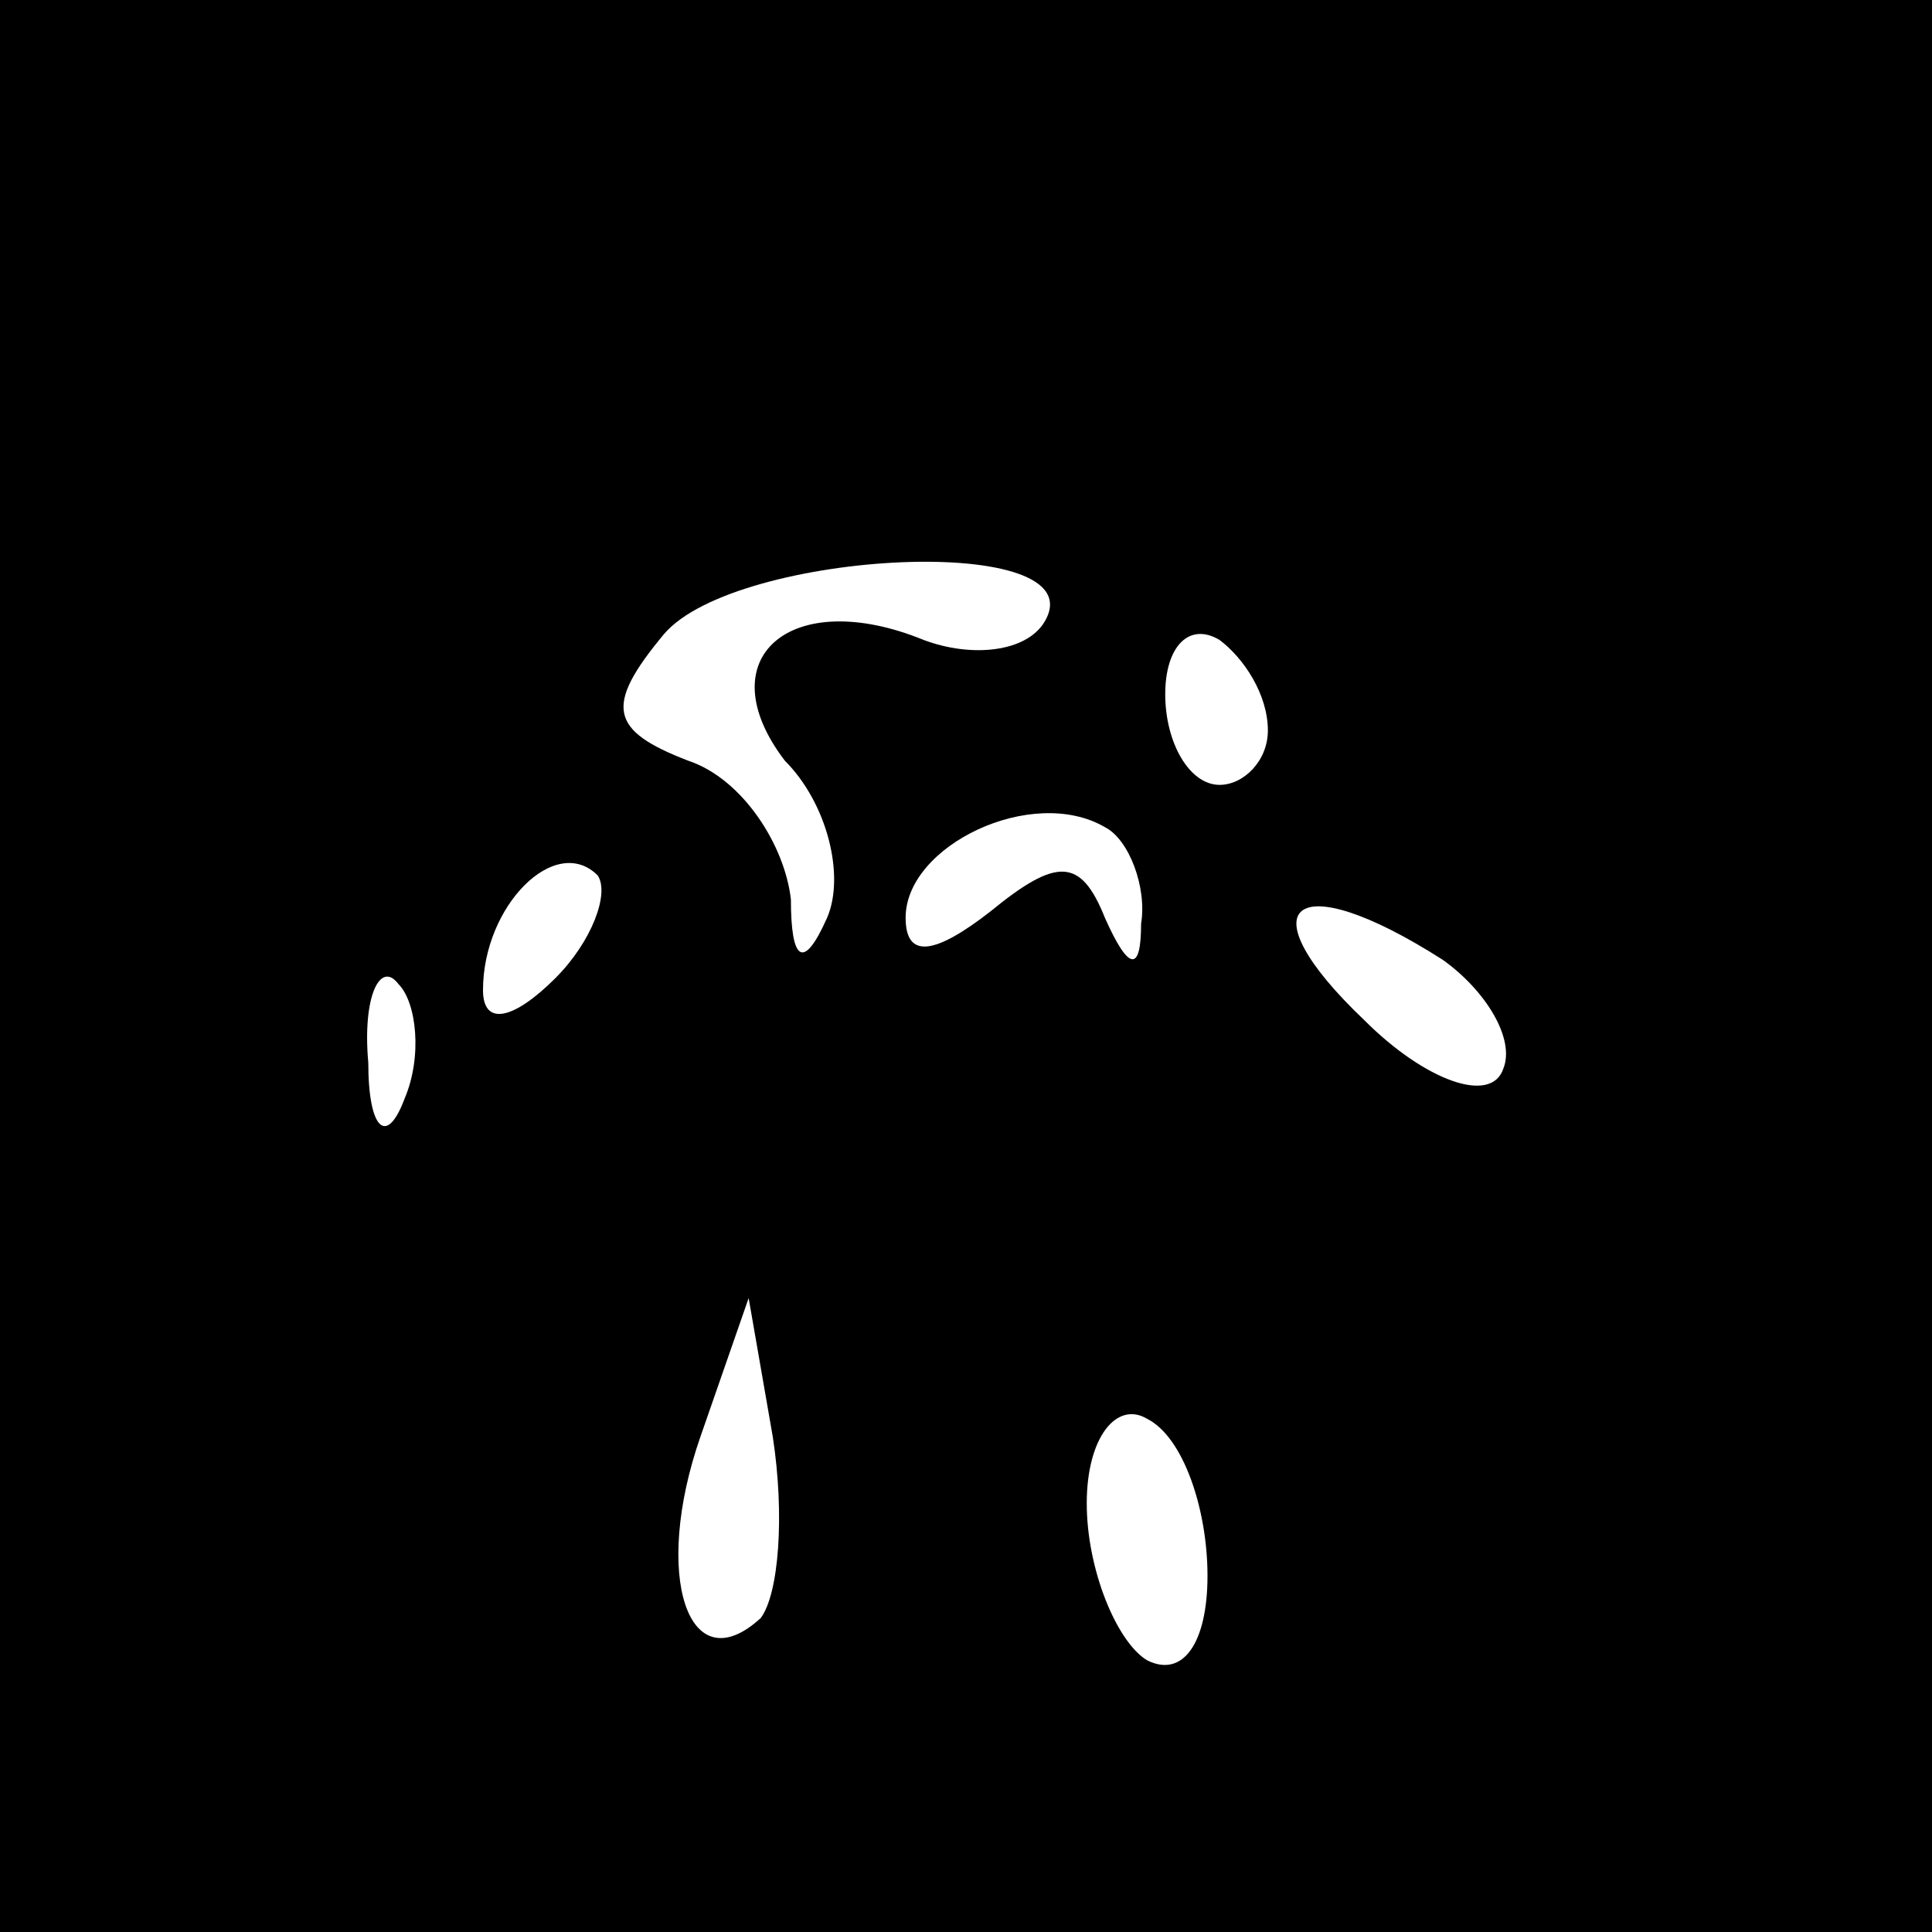 <?xml version="1.0" standalone="no"?>
<!DOCTYPE svg PUBLIC "-//W3C//DTD SVG 20010904//EN"
 "http://www.w3.org/TR/2001/REC-SVG-20010904/DTD/svg10.dtd">
<svg version="1.0" xmlns="http://www.w3.org/2000/svg"
 width="32pt" height="32pt" viewBox="0 0 32 32"
 preserveAspectRatio="xMidYMid meet">
<rect x="0" y="0" width="32" height="32" fill="#808080" stroke="none"/>
<g transform="translate(0,32) scale(0.1,-0.1)"
fill="#000000" stroke="none">
<path fill="#000000" stroke="none" d="M0 160 l0 -160 160 0 160 0 0 160 0
160 -160 0 -160 0 0 -160z"/>
<path fill="#ffffff" stroke="none" d="M173 217 c-3 -5 -12 -6 -20 -3 -22 9
-36 -3 -23 -20 7 -7 10 -19 7 -26 -4 -9 -6 -7 -6 3 -1 9 -8 20 -17 23 -13 5
-14 9 -4 21 12 14 72 17 63 2z"/>
<path fill="#ffffff" stroke="none" d="M210 199 c0 -5 -4 -9 -8 -9 -5 0 -9 7
-9 15 0 8 4 12 9 9 4 -3 8 -9 8 -15z"/>
<path fill="#ffffff" stroke="none" d="M189 167 c0 -8 -2 -8 -6 1 -4 10 -8 10
-19 1 -9 -7 -14 -8 -14 -1 0 12 21 22 33 15 4 -2 7 -10 6 -16z"/>
<path fill="#ffffff" stroke="none" d="M92 158 c-7 -7 -12 -8 -12 -2 0 14 12
26 19 19 2 -3 -1 -11 -7 -17z"/>
<path fill="#ffffff" stroke="none" d="M239 161 c7 -5 12 -13 10 -18 -2 -6
-13 -2 -23 8 -20 19 -12 26 13 10z"/>
<path fill="#ffffff" stroke="none" d="M67 138 c-3 -8 -6 -5 -6 6 -1 11 2 17
5 13 3 -3 4 -12 1 -19z"/>
<path fill="#ffffff" stroke="none" d="M126 52 c-12 -11 -18 7 -10 30 l8 23 4
-23 c2 -13 1 -26 -2 -30z"/>
<path fill="#ffffff" stroke="none" d="M200 59 c0 -11 -4 -17 -10 -14 -5 3
-10 15 -10 26 0 11 5 17 10 14 6 -3 10 -15 10 -26z"/>
</g>
</svg>
